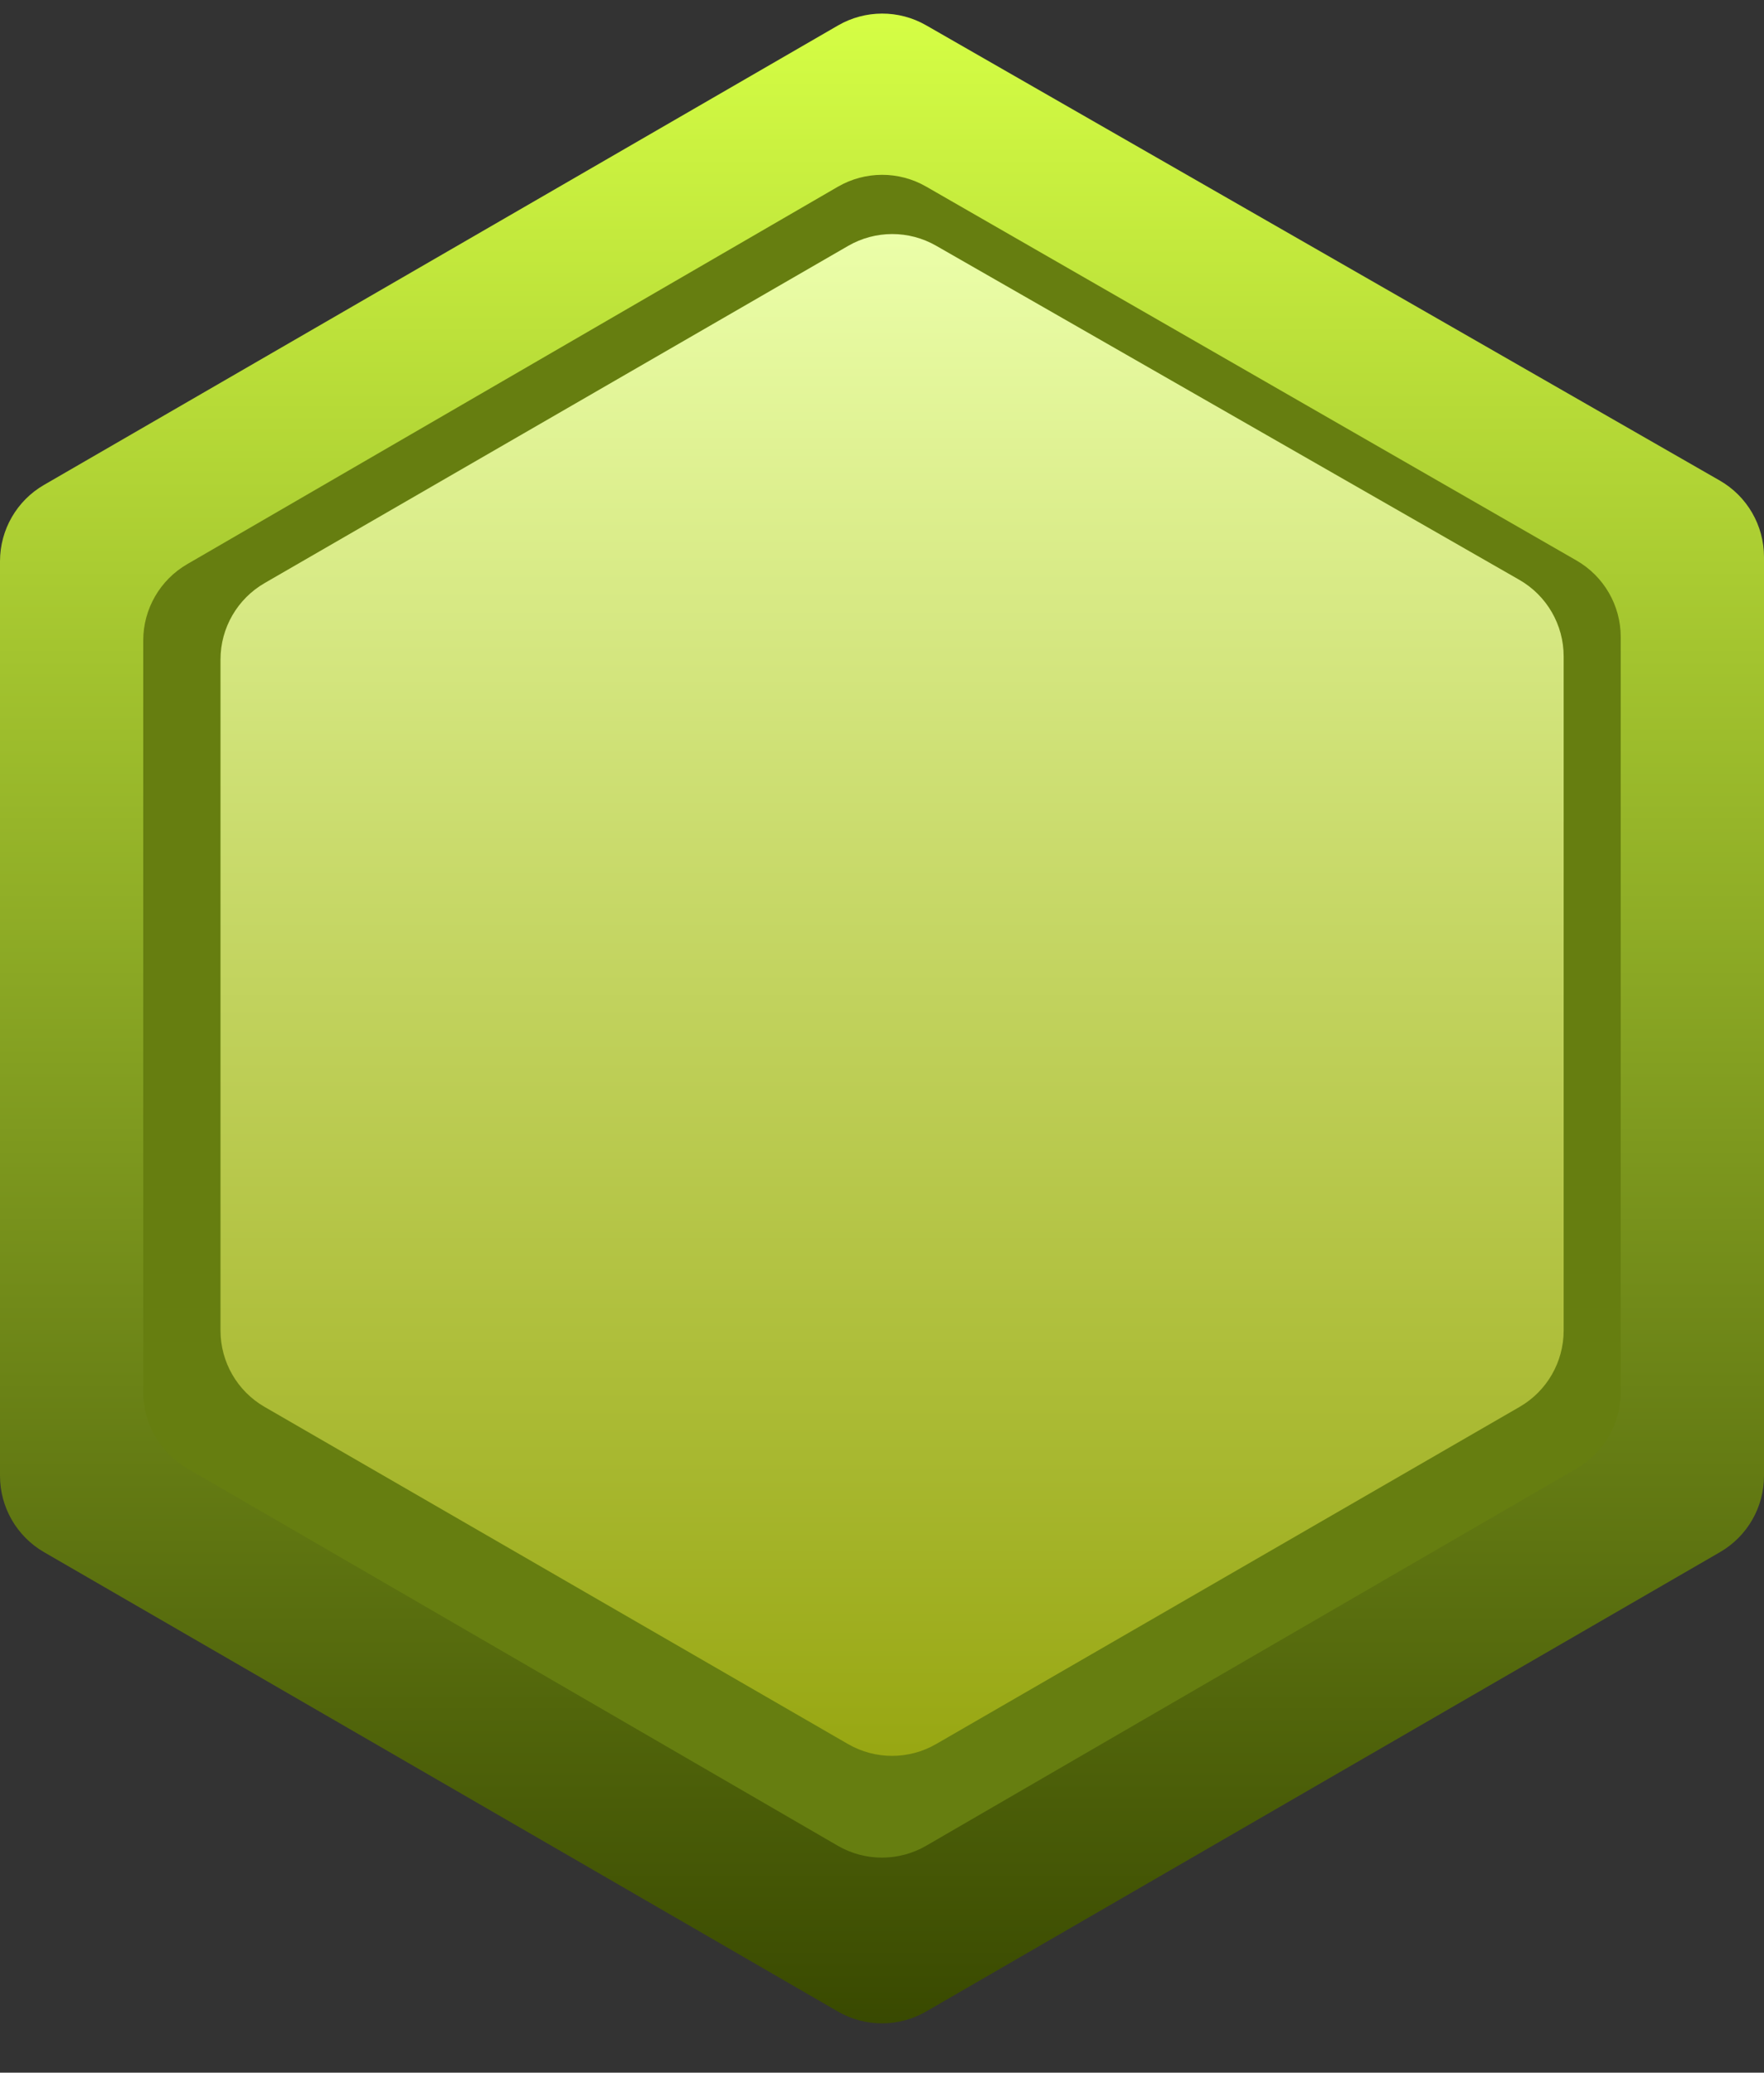 <svg width="40" height="47" viewBox="0 0 40 47" fill="none" xmlns="http://www.w3.org/2000/svg">
<rect x="0" y="0" width="40" height="47" fill="#333333" stroke="none"/>
<path d="M0 12.727C0 12.013 0.38 11.353 0.998 10.996L19.003 0.577C19.62 0.22 20.381 0.218 21 0.573L38.995 10.896C39.617 11.252 40 11.914 40 12.63V33.466C40 34.18 39.62 34.839 39.002 35.197L21.002 45.613C20.382 45.972 19.618 45.972 18.998 45.613L0.998 35.197C0.38 34.839 0 34.18 0 33.466V12.727Z" fill="url(#paint0_linear_1044_86)"/>
<path d="M3.248 14.524C3.248 13.81 3.628 13.151 4.245 12.793L19 4.234C19.618 3.876 20.381 3.874 21.001 4.231L35.748 12.71C36.368 13.066 36.751 13.728 36.751 14.443V31.568C36.751 32.281 36.371 32.94 35.754 33.298L21.003 41.854C20.382 42.214 19.616 42.214 18.996 41.854L4.245 33.298C3.628 32.94 3.248 32.281 3.248 31.568V14.524Z" fill="#667E10"/>
<path d="M5 14.955C5 14.241 5.381 13.581 5.999 13.223L19.232 5.576C19.849 5.219 20.609 5.218 21.227 5.572L34.451 13.148C35.073 13.504 35.457 14.166 35.457 14.883V30.172C35.457 30.886 35.076 31.546 34.458 31.903L21.229 39.548C20.61 39.906 19.847 39.906 19.228 39.548L5.999 31.903C5.381 31.546 5 30.886 5 30.172V14.955Z" fill="url(#paint1_linear_1044_86)"/>
<defs>
<linearGradient id="paint0_linear_1044_86" x1="20" y1="0" x2="20" y2="46.193" gradientUnits="userSpaceOnUse">
<stop stop-color="#D6FF45"/>
<stop offset="1" stop-color="#384800"/>
</linearGradient>
<linearGradient id="paint1_linear_1044_86" x1="20.228" y1="5" x2="20.228" y2="40.127" gradientUnits="userSpaceOnUse">
<stop stop-color="#ECFFAA"/>
<stop offset="1" stop-color="#97A611"/>
</linearGradient>
</defs>
</svg>
